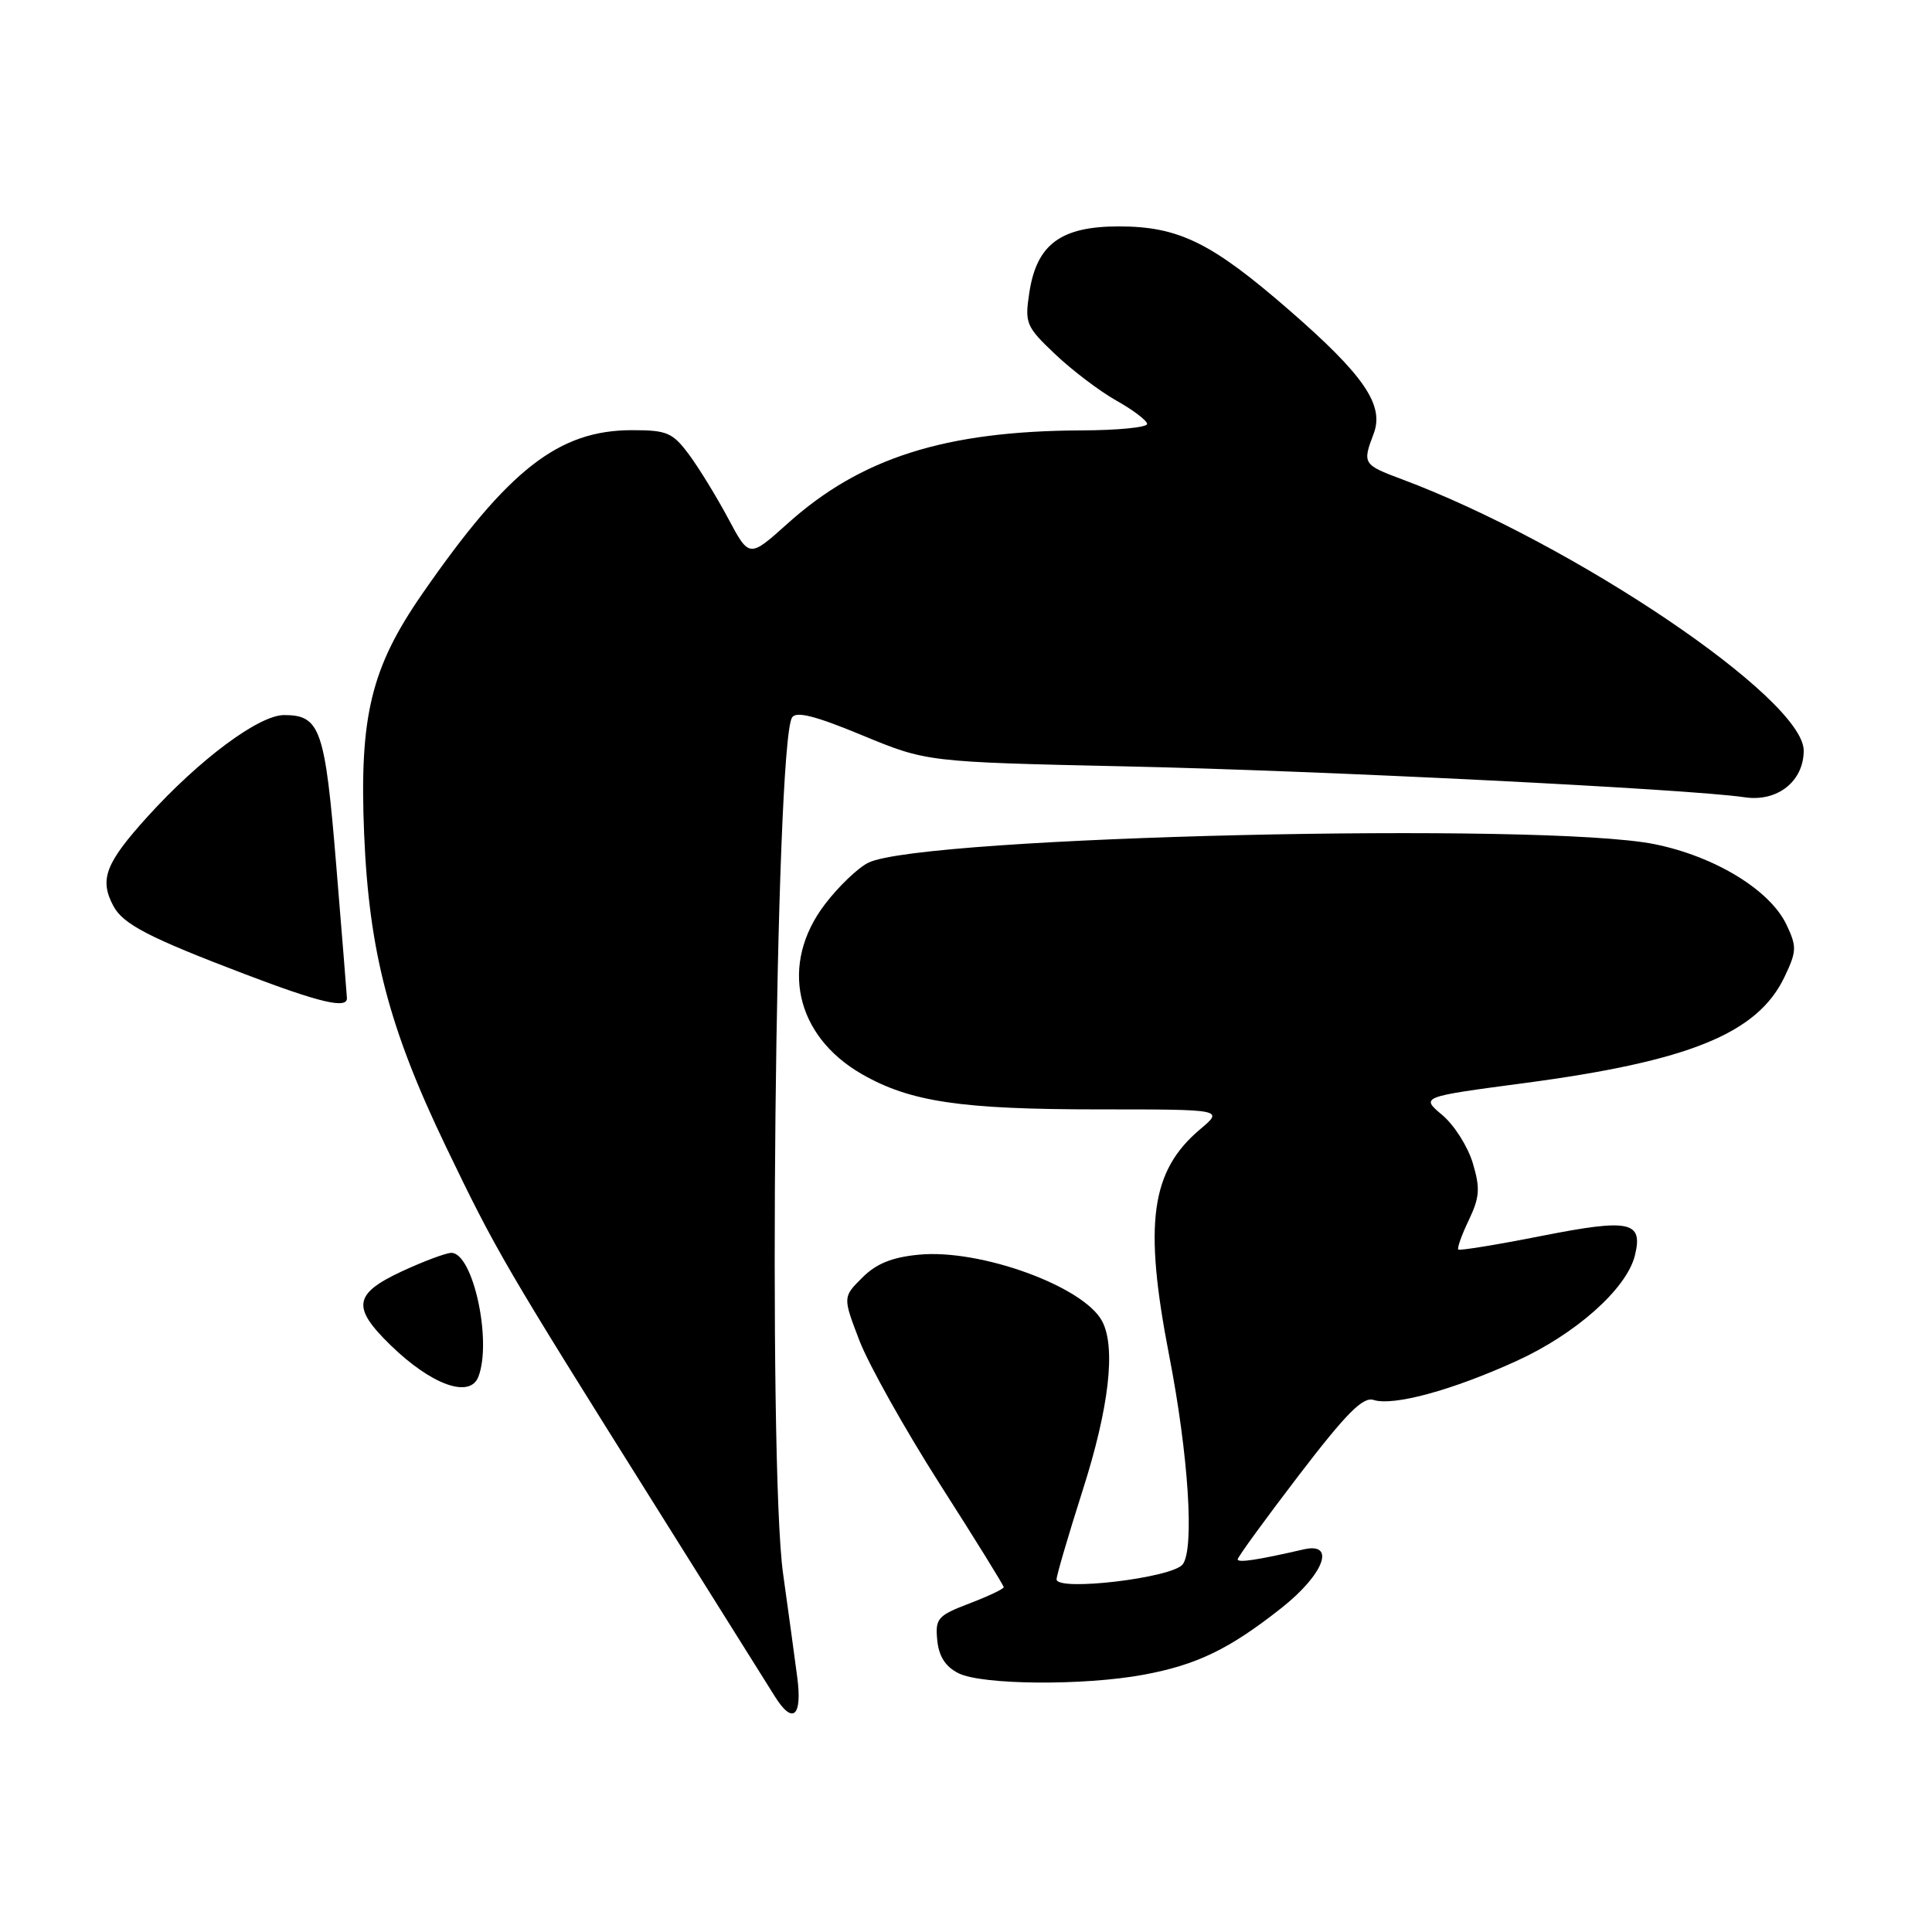 <?xml version="1.0" encoding="UTF-8" standalone="no"?>
<!DOCTYPE svg PUBLIC "-//W3C//DTD SVG 1.1//EN" "http://www.w3.org/Graphics/SVG/1.1/DTD/svg11.dtd" >
<svg xmlns="http://www.w3.org/2000/svg" xmlns:xlink="http://www.w3.org/1999/xlink" version="1.1" viewBox="0 0 256 256">
 <g >
 <path fill="currentColor"
d=" M 105.64 222.25 C 105.30 219.64 104.45 213.45 103.76 208.50 C 101.72 193.91 102.72 98.68 104.95 95.07 C 105.49 94.21 108.03 94.85 114.25 97.43 C 122.81 100.97 122.81 100.97 149.16 101.55 C 175.02 102.11 223.97 104.56 231.15 105.64 C 235.50 106.30 239.00 103.54 239.00 99.46 C 239.00 92.59 208.56 72.03 185.75 63.50 C 180.60 61.58 180.51 61.43 182.02 57.46 C 183.45 53.68 180.75 49.72 170.82 41.09 C 160.53 32.14 156.18 30.00 148.24 30.00 C 140.56 30.00 137.36 32.37 136.39 38.78 C 135.77 42.83 135.95 43.27 139.81 46.93 C 142.05 49.06 145.70 51.83 147.94 53.09 C 150.17 54.34 152.00 55.74 152.00 56.18 C 152.00 56.63 148.06 57.02 143.25 57.03 C 125.24 57.11 114.05 60.66 104.35 69.38 C 99.28 73.93 99.28 73.93 96.50 68.72 C 94.97 65.85 92.63 62.04 91.31 60.25 C 89.13 57.32 88.40 57.00 83.76 57.00 C 74.04 57.00 67.40 62.17 55.97 78.66 C 49.16 88.49 47.60 94.89 48.25 110.50 C 48.90 126.10 51.55 136.25 59.06 151.88 C 65.76 165.81 66.77 167.54 86.82 199.50 C 94.75 212.15 101.88 223.51 102.65 224.75 C 105.03 228.58 106.33 227.50 105.64 222.25 Z  M 151.53 221.91 C 158.60 220.60 162.90 218.52 169.82 213.05 C 175.43 208.61 177.06 204.31 172.75 205.30 C 166.63 206.71 164.00 207.11 164.00 206.62 C 164.00 206.32 167.64 201.32 172.09 195.50 C 178.38 187.28 180.59 185.05 182.00 185.50 C 184.64 186.34 192.42 184.22 200.92 180.35 C 208.79 176.77 215.51 170.79 216.62 166.40 C 217.76 161.83 216.01 161.45 204.30 163.76 C 198.39 164.93 193.41 165.74 193.23 165.57 C 193.06 165.39 193.68 163.63 194.63 161.66 C 196.07 158.62 196.15 157.46 195.15 154.11 C 194.50 151.93 192.68 149.06 191.10 147.74 C 188.25 145.34 188.25 145.34 201.87 143.53 C 223.87 140.62 232.91 136.93 236.47 129.42 C 238.08 126.04 238.10 125.43 236.71 122.51 C 234.52 117.92 227.23 113.48 219.25 111.86 C 204.54 108.89 122.30 110.81 115.09 114.30 C 113.71 114.96 111.11 117.45 109.30 119.83 C 103.28 127.73 105.35 137.24 114.19 142.32 C 120.59 146.00 127.29 147.00 145.63 147.00 C 162.15 147.00 162.15 147.00 159.04 149.62 C 152.47 155.15 151.52 162.09 154.92 179.61 C 157.48 192.77 158.29 205.25 156.71 207.29 C 155.32 209.09 140.00 210.90 140.00 209.27 C 140.00 208.75 141.57 203.41 143.48 197.41 C 146.97 186.49 147.88 178.50 146.03 175.05 C 143.56 170.43 129.87 165.47 121.77 166.25 C 118.20 166.59 116.10 167.44 114.25 169.30 C 111.67 171.87 111.67 171.87 113.88 177.64 C 115.10 180.81 119.89 189.37 124.54 196.66 C 129.20 203.94 133.00 210.09 133.00 210.31 C 133.00 210.54 130.95 211.51 128.44 212.47 C 124.25 214.07 123.91 214.45 124.19 217.33 C 124.40 219.48 125.28 220.85 127.00 221.71 C 130.09 223.27 143.60 223.38 151.53 221.91 Z  M 63.39 182.42 C 65.22 177.66 62.67 165.99 59.80 166.01 C 59.09 166.02 56.14 167.12 53.25 168.46 C 46.86 171.44 46.59 173.22 51.75 178.24 C 57.17 183.52 62.27 185.35 63.39 182.42 Z  M 45.97 132.25 C 45.95 131.84 45.32 123.90 44.55 114.62 C 43.07 96.58 42.44 94.75 37.64 94.75 C 34.31 94.75 26.40 100.64 19.52 108.24 C 13.96 114.39 13.14 116.53 15.03 120.06 C 16.32 122.47 19.74 124.24 32.43 129.07 C 42.37 132.86 46.03 133.72 45.97 132.25 Z "/>
</g>
</svg>
